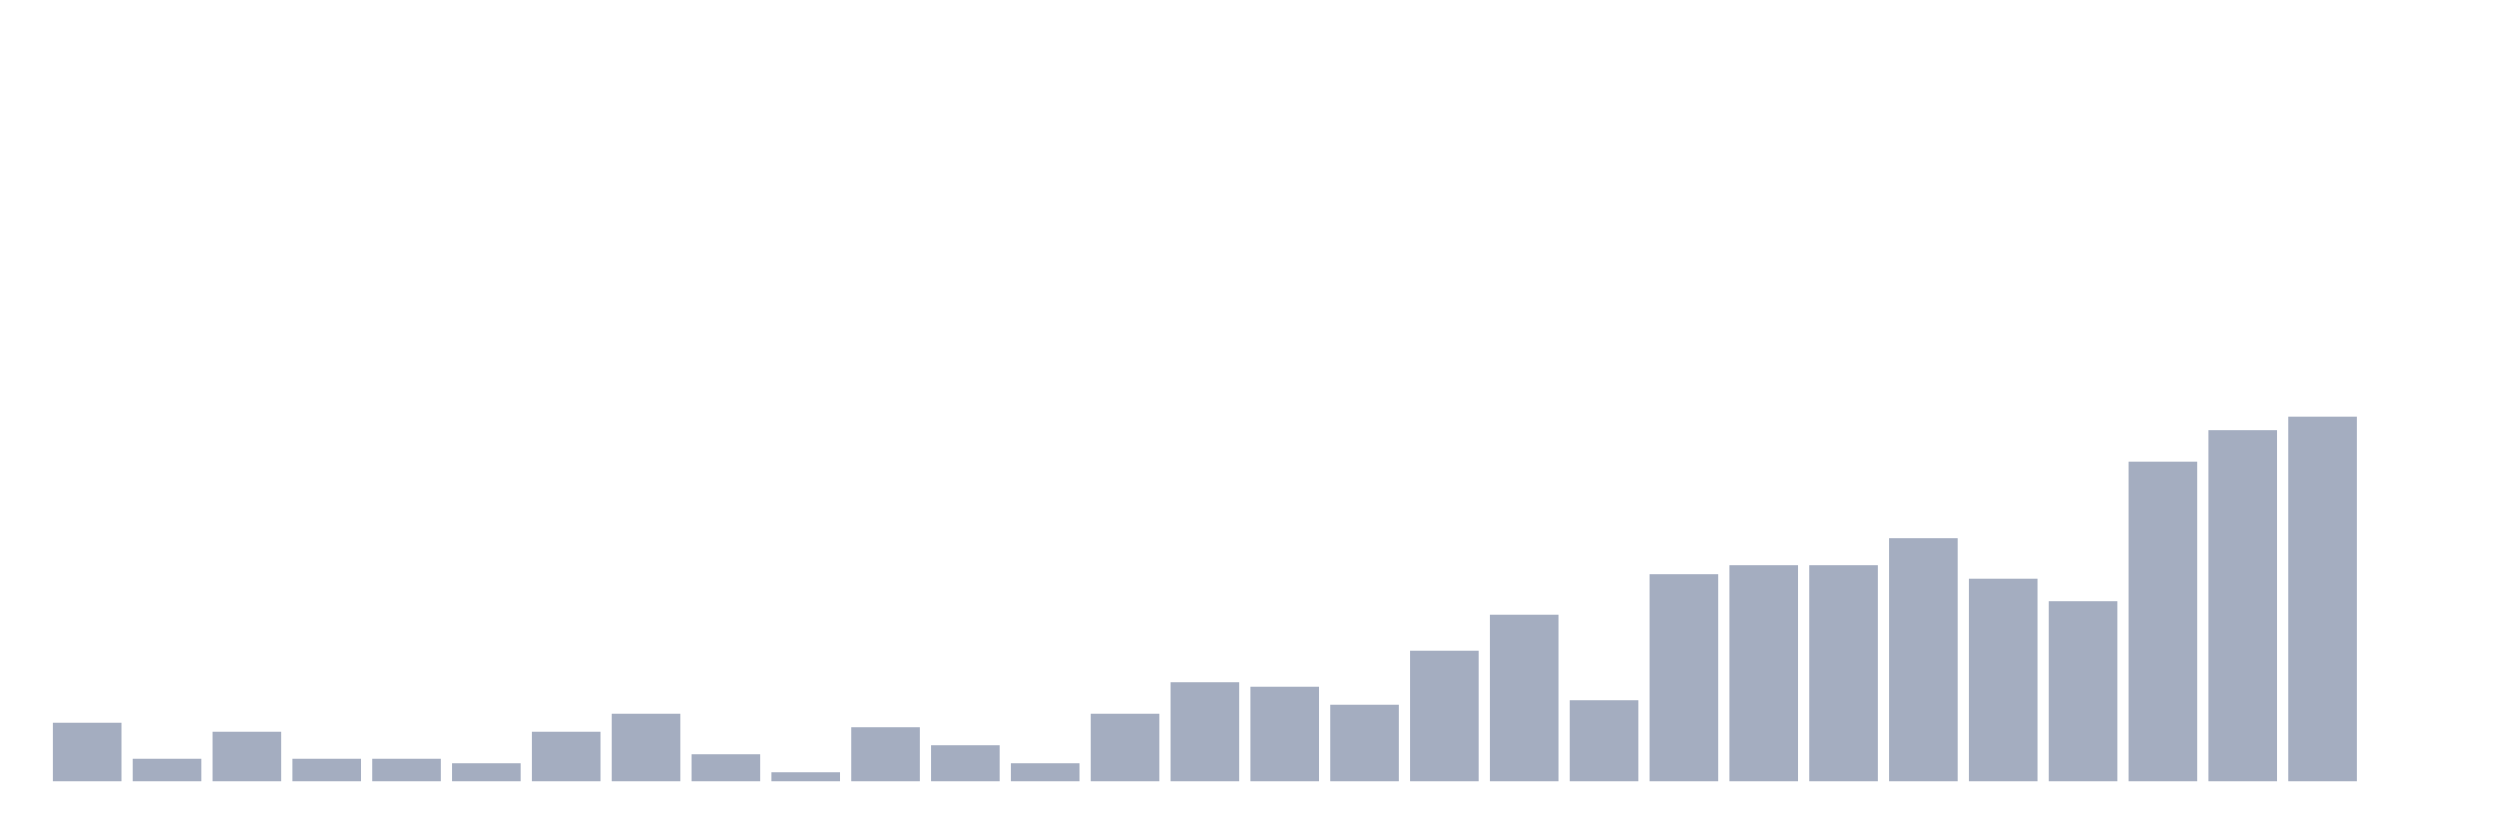 <svg xmlns="http://www.w3.org/2000/svg" viewBox="0 0 480 160"><g transform="translate(10,10)"><rect class="bar" x="0.153" width="13.175" y="128.765" height="11.235" fill="rgb(164,173,192)"></rect><rect class="bar" x="15.482" width="13.175" y="135.679" height="4.321" fill="rgb(164,173,192)"></rect><rect class="bar" x="30.81" width="13.175" y="130.494" height="9.506" fill="rgb(164,173,192)"></rect><rect class="bar" x="46.138" width="13.175" y="135.679" height="4.321" fill="rgb(164,173,192)"></rect><rect class="bar" x="61.466" width="13.175" y="135.679" height="4.321" fill="rgb(164,173,192)"></rect><rect class="bar" x="76.794" width="13.175" y="136.543" height="3.457" fill="rgb(164,173,192)"></rect><rect class="bar" x="92.123" width="13.175" y="130.494" height="9.506" fill="rgb(164,173,192)"></rect><rect class="bar" x="107.451" width="13.175" y="127.037" height="12.963" fill="rgb(164,173,192)"></rect><rect class="bar" x="122.779" width="13.175" y="134.815" height="5.185" fill="rgb(164,173,192)"></rect><rect class="bar" x="138.107" width="13.175" y="138.272" height="1.728" fill="rgb(164,173,192)"></rect><rect class="bar" x="153.436" width="13.175" y="129.63" height="10.37" fill="rgb(164,173,192)"></rect><rect class="bar" x="168.764" width="13.175" y="133.086" height="6.914" fill="rgb(164,173,192)"></rect><rect class="bar" x="184.092" width="13.175" y="136.543" height="3.457" fill="rgb(164,173,192)"></rect><rect class="bar" x="199.42" width="13.175" y="127.037" height="12.963" fill="rgb(164,173,192)"></rect><rect class="bar" x="214.748" width="13.175" y="120.988" height="19.012" fill="rgb(164,173,192)"></rect><rect class="bar" x="230.077" width="13.175" y="121.852" height="18.148" fill="rgb(164,173,192)"></rect><rect class="bar" x="245.405" width="13.175" y="125.309" height="14.691" fill="rgb(164,173,192)"></rect><rect class="bar" x="260.733" width="13.175" y="114.938" height="25.062" fill="rgb(164,173,192)"></rect><rect class="bar" x="276.061" width="13.175" y="108.025" height="31.975" fill="rgb(164,173,192)"></rect><rect class="bar" x="291.39" width="13.175" y="124.444" height="15.556" fill="rgb(164,173,192)"></rect><rect class="bar" x="306.718" width="13.175" y="100.247" height="39.753" fill="rgb(164,173,192)"></rect><rect class="bar" x="322.046" width="13.175" y="98.519" height="41.481" fill="rgb(164,173,192)"></rect><rect class="bar" x="337.374" width="13.175" y="98.519" height="41.481" fill="rgb(164,173,192)"></rect><rect class="bar" x="352.702" width="13.175" y="93.333" height="46.667" fill="rgb(164,173,192)"></rect><rect class="bar" x="368.031" width="13.175" y="101.111" height="38.889" fill="rgb(164,173,192)"></rect><rect class="bar" x="383.359" width="13.175" y="105.432" height="34.568" fill="rgb(164,173,192)"></rect><rect class="bar" x="398.687" width="13.175" y="78.642" height="61.358" fill="rgb(164,173,192)"></rect><rect class="bar" x="414.015" width="13.175" y="72.593" height="67.407" fill="rgb(164,173,192)"></rect><rect class="bar" x="429.344" width="13.175" y="70" height="70" fill="rgb(164,173,192)"></rect><rect class="bar" x="444.672" width="13.175" y="140" height="0" fill="rgb(164,173,192)"></rect></g></svg>
